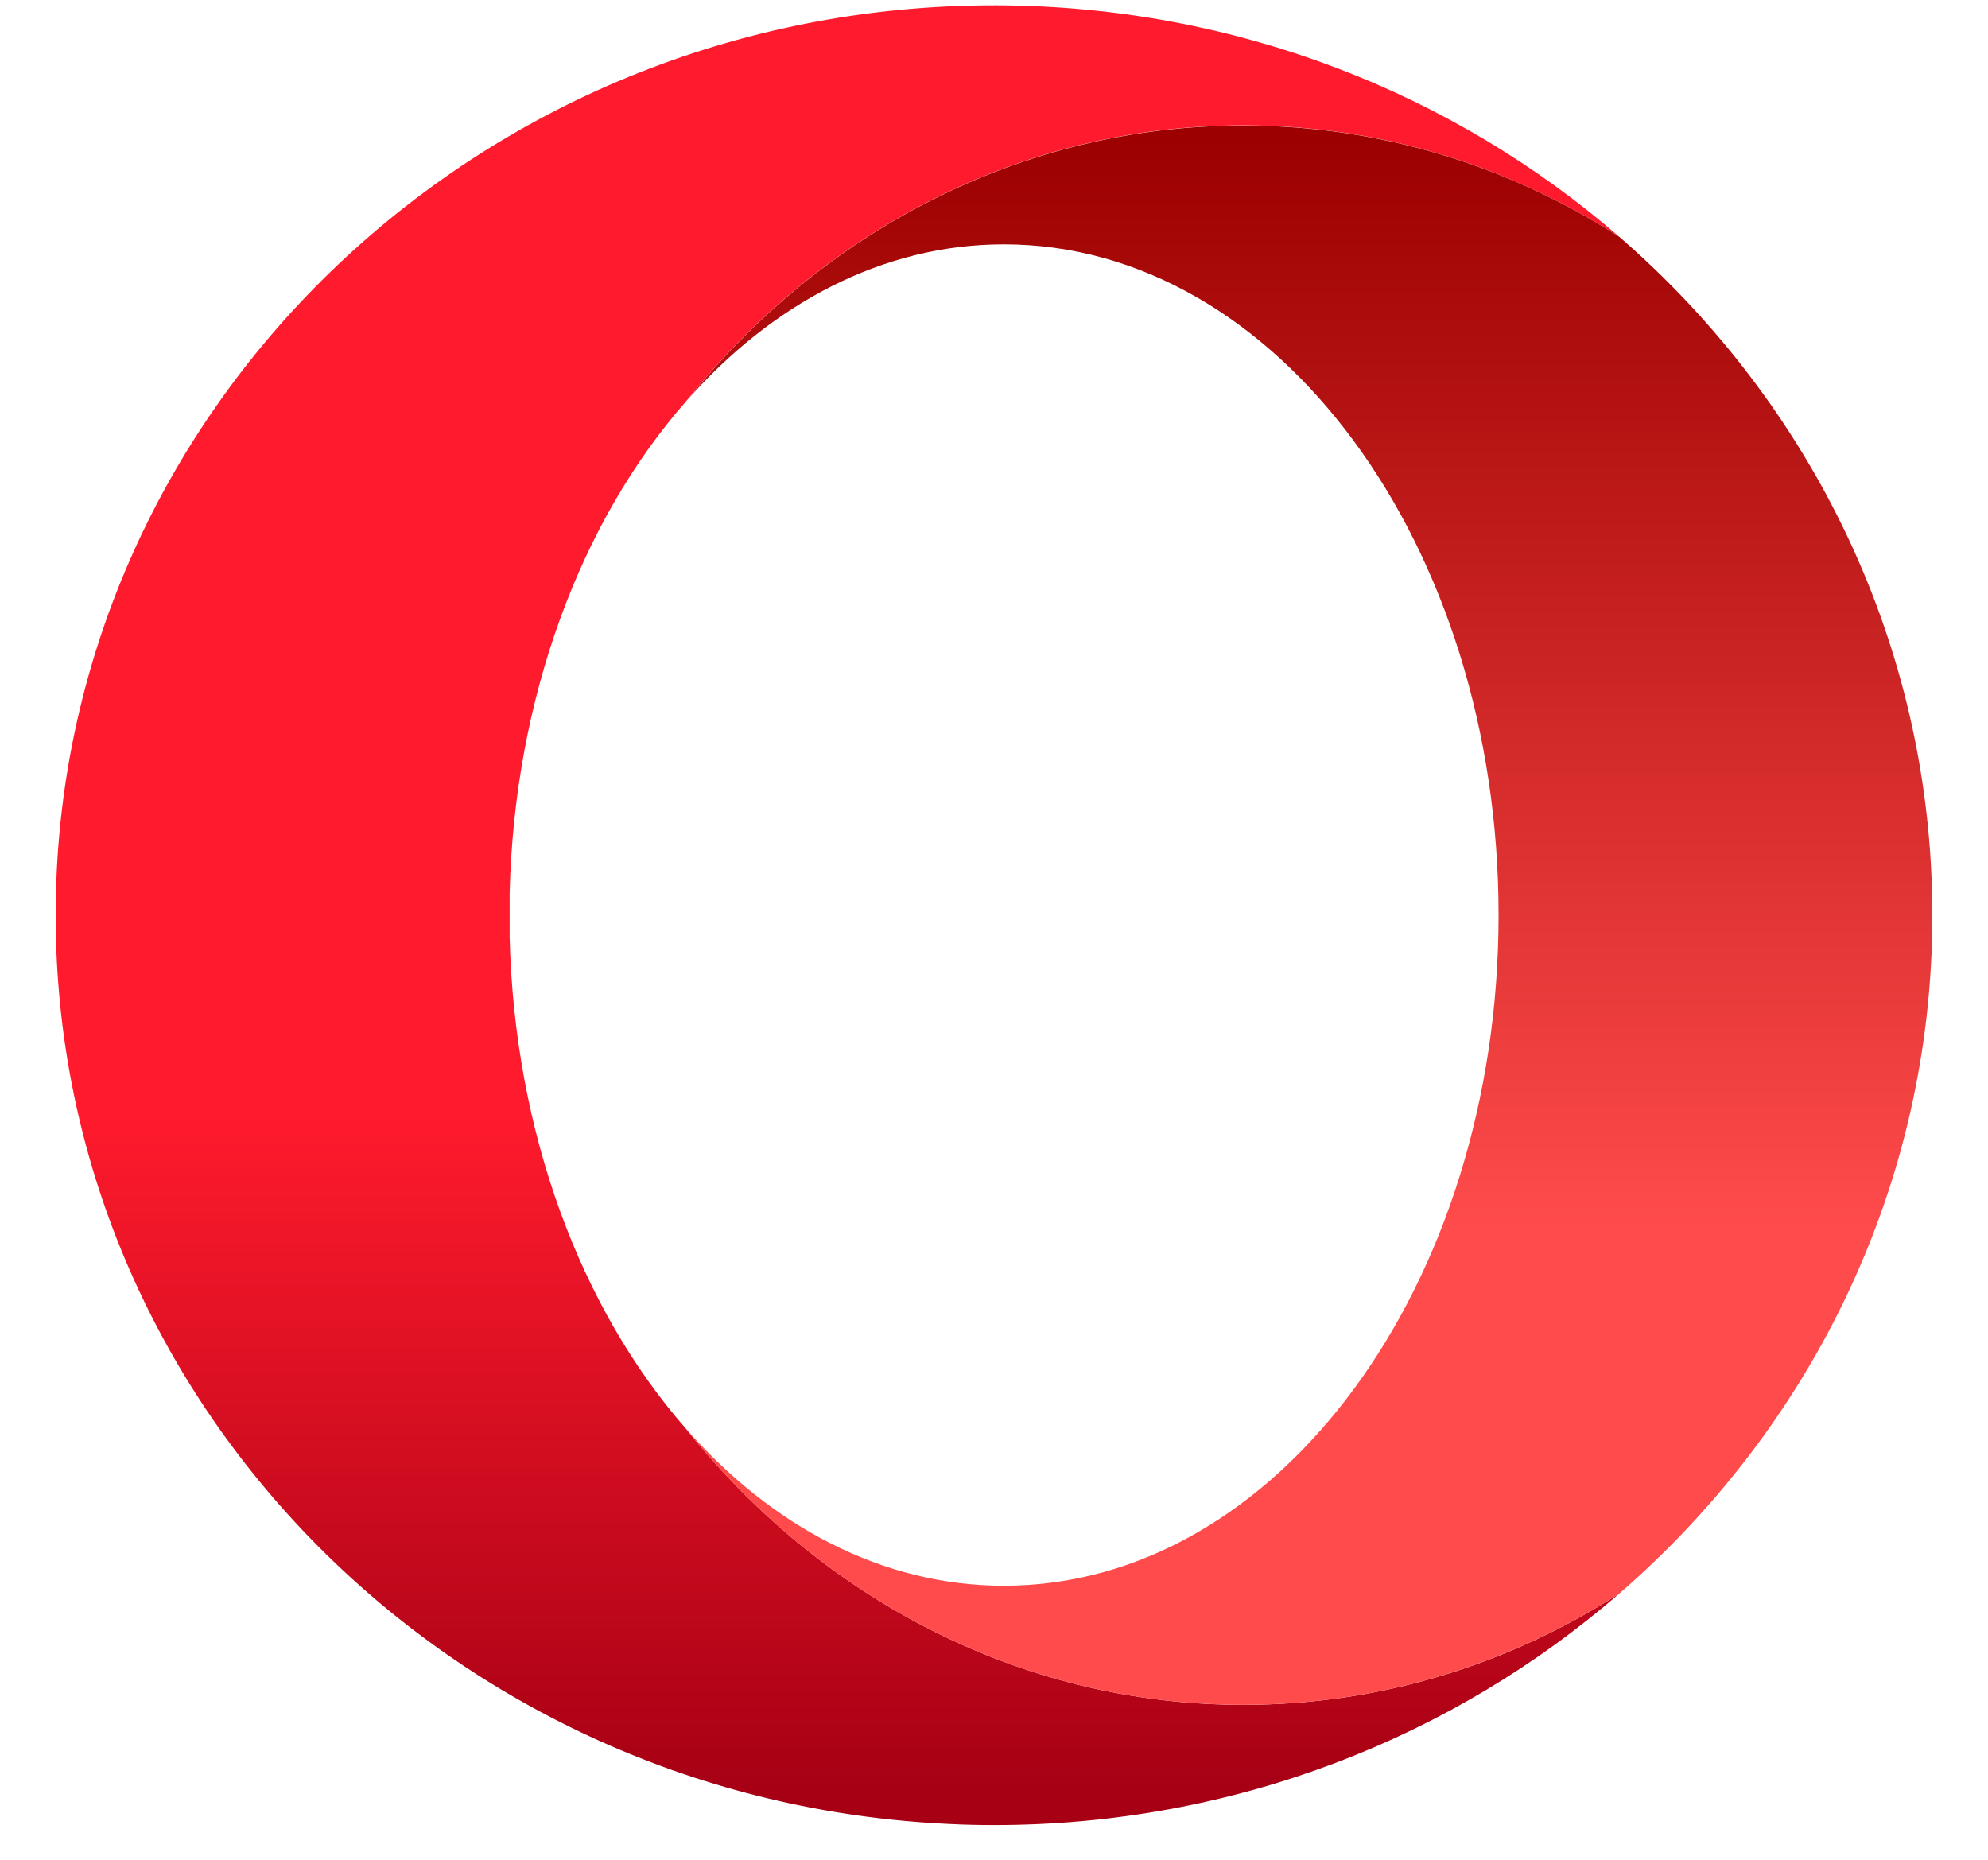 <?xml version="1.0" encoding="UTF-8"?>
<svg width="31px" height="29px" viewBox="0 0 31 29" version="1.1" xmlns="http://www.w3.org/2000/svg" xmlns:xlink="http://www.w3.org/1999/xlink">
    <!-- Generator: Sketch 59.1 (86144) - https://sketch.com -->
    <title>Logos / Other (Opera) Copy 2</title>
    <desc>Created with Sketch.</desc>
    <defs>
        <linearGradient x1="50.001%" y1="1.631%" x2="50.001%" y2="98.543%" id="linearGradient-1">
            <stop stop-color="#FF1B2D" offset="0%"></stop>
            <stop stop-color="#FF1B2D" offset="30%"></stop>
            <stop stop-color="#FF1B2D" offset="61%"></stop>
            <stop stop-color="#A70014" offset="100%"></stop>
        </linearGradient>
        <linearGradient x1="49.999%" y1="0.849%" x2="49.999%" y2="99.613%" id="linearGradient-2">
            <stop stop-color="#9C0000" offset="0%"></stop>
            <stop stop-color="#FF4B4B" offset="70%"></stop>
            <stop stop-color="#FF4B4B" offset="100%"></stop>
        </linearGradient>
    </defs>
    <g id="Page-1" stroke="none" stroke-width="1" fill="none" fill-rule="evenodd">
        <g id="bch---1312" transform="translate(-939, -1611)">
            <g id="privacy" transform="translate(184, 1356.271)">
                <g id="Group" transform="translate(0, 241)">
                    <g id="Logos-/-Other-(Opera)" transform="translate(754, 12)">
                        <g id="opera" transform="translate(1.65, 1.6)">
                            <path d="M14.85,0.212 C6.77,0.212 0.218,6.565 0.218,14.4 L0.218,14.4 C0.218,22.009 6.397,28.218 14.154,28.571 L14.154,28.571 C14.387,28.583 14.617,28.588 14.85,28.588 L14.85,28.588 C18.597,28.588 22.013,27.222 24.602,24.977 L24.602,24.977 C22.886,26.081 20.88,26.713 18.737,26.713 L18.737,26.713 C15.252,26.713 12.133,25.036 10.034,22.393 L10.034,22.393 C8.415,20.541 7.37,17.805 7.297,14.733 L7.297,14.733 C7.297,14.725 7.297,14.072 7.297,14.064 L7.297,14.064 C7.37,10.992 8.415,8.253 10.034,6.404 L10.034,6.404 C12.133,3.761 15.255,2.084 18.737,2.084 L18.737,2.084 C20.88,2.084 22.886,2.719 24.602,3.823 L24.602,3.823 C22.027,1.59 18.629,0.226 14.905,0.212 L14.905,0.212 C14.888,0.212 14.867,0.212 14.85,0.212 L14.85,0.212 Z" id="Shape" fill="url(#linearGradient-1)" fill-rule="nonzero"></path>
                            <path d="M10.034,6.404 C11.376,4.868 13.112,3.939 15.004,3.939 L15.004,3.939 C19.264,3.939 22.718,8.623 22.718,14.397 L22.718,14.397 C22.718,20.174 19.264,24.856 15.004,24.856 L15.004,24.856 C13.109,24.856 11.376,23.929 10.034,22.393 L10.034,22.393 C12.133,25.036 15.252,26.713 18.737,26.713 L18.737,26.713 C20.88,26.713 22.886,26.078 24.602,24.977 L24.602,24.977 C27.598,22.379 29.482,18.604 29.482,14.4 L29.482,14.4 C29.482,10.199 27.598,6.421 24.602,3.823 L24.602,3.823 C22.886,2.719 20.88,2.087 18.737,2.087 L18.737,2.087 C15.252,2.087 12.133,3.764 10.034,6.407" id="Shape" fill="url(#linearGradient-2)" fill-rule="nonzero"></path>
                        </g>
                    </g>
                </g>
            </g>
        </g>
    </g>
</svg>